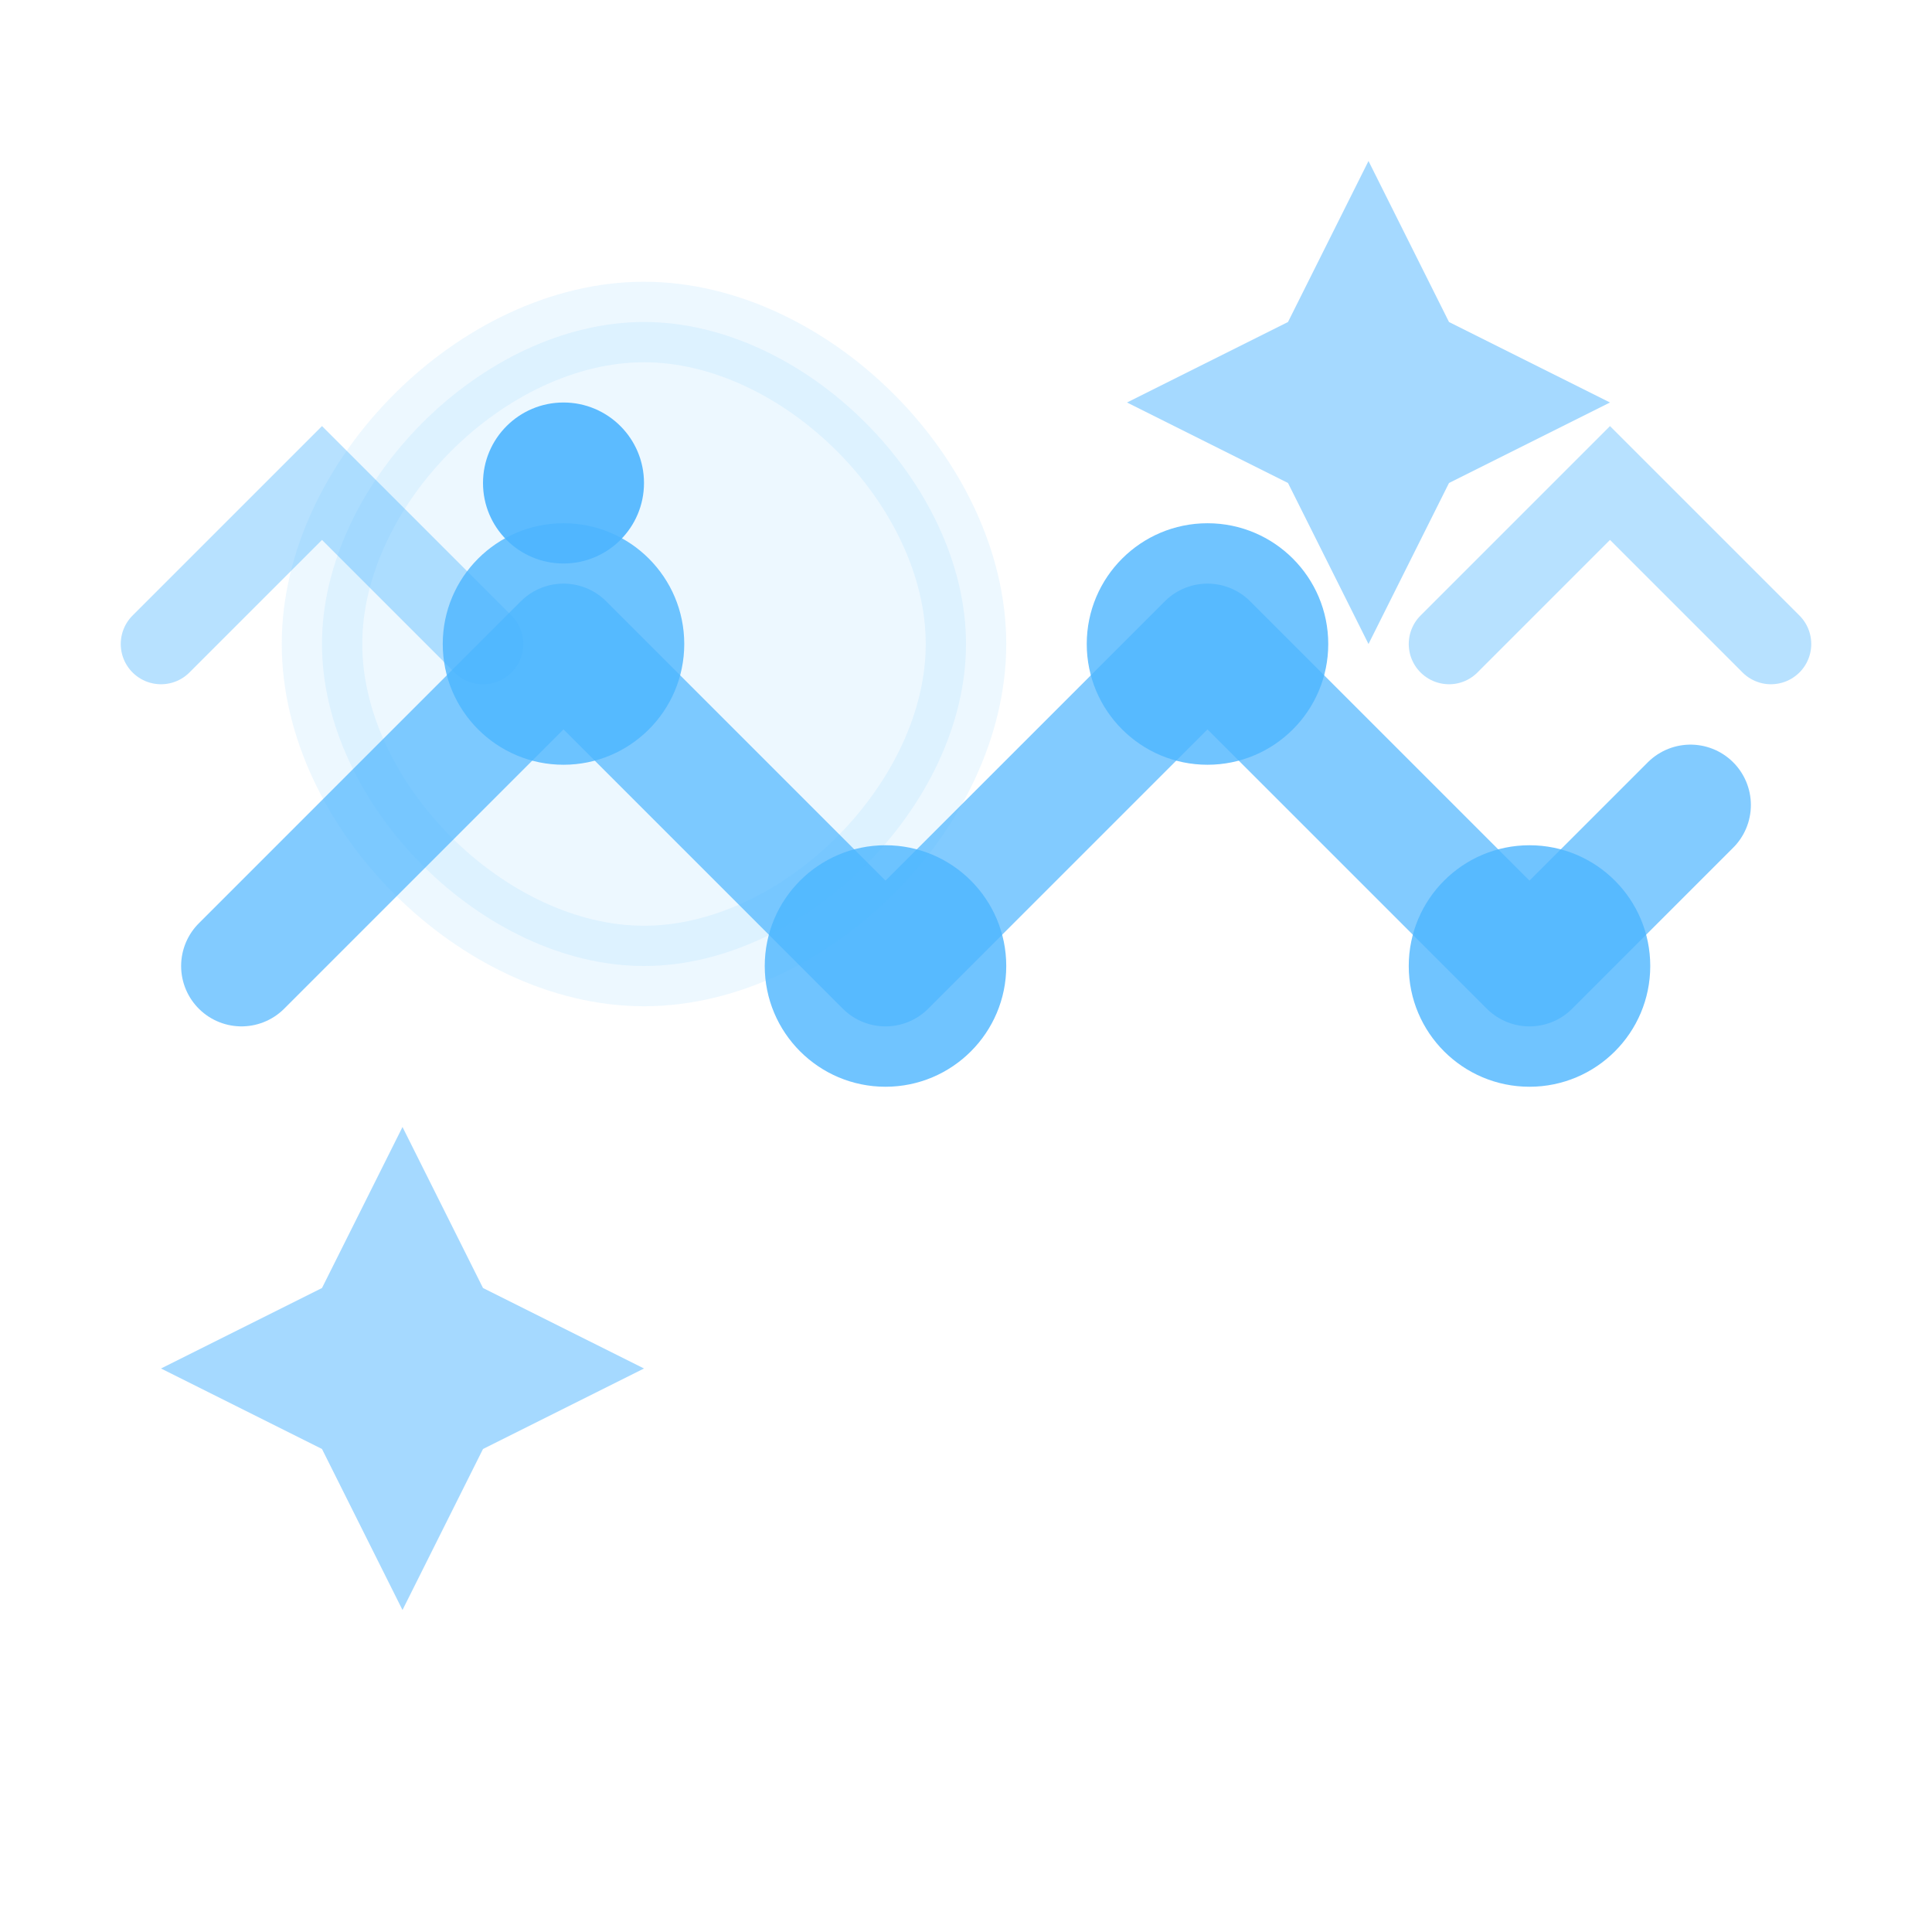 <svg width="32" height="32" viewBox="0 0 24 24" fill="none" xmlns="http://www.w3.org/2000/svg">
  <!-- AI Circuit Pattern -->
  <path
    d="M3 12L7 8L11 12L15 8L19 12L21 10"
    stroke="#4DB5FF"
    stroke-width="1.5"
    stroke-linecap="round"
    stroke-linejoin="round"
    opacity="0.7"
  />
  
  <!-- Neural Network Nodes -->
  <circle cx="7" cy="8" r="1.5" fill="#4DB5FF" opacity="0.8" />
  <circle cx="11" cy="12" r="1.5" fill="#4DB5FF" opacity="0.8" />
  <circle cx="15" cy="8" r="1.5" fill="#4DB5FF" opacity="0.8" />
  <circle cx="19" cy="12" r="1.5" fill="#4DB5FF" opacity="0.8" />
  
  <!-- Gator Head Shape -->
  <path
    d="M8 4C6 4 4 6 4 8C4 10 6 12 8 12C10 12 12 10 12 8C12 6 10 4 8 4Z"
    fill="#4DB5FF"
    opacity="0.1"
    stroke="#4DB5FF"
    stroke-width="1"
  />
  
  <!-- Gator Eye -->
  <circle cx="7" cy="6" r="1" fill="#4DB5FF" opacity="0.9" />
  
  <!-- AI Sparkles -->
  <path
    d="M16 4L17 2L18 4L20 5L18 6L17 8L16 6L14 5L16 4Z"
    fill="#4DB5FF"
    opacity="0.5"
  />
  <path
    d="M4 16L5 14L6 16L8 17L6 18L5 20L4 18L2 17L4 16Z"
    fill="#4DB5FF"
    opacity="0.5"
  />
  
  <!-- Circuit Connections -->
  <path
    d="M2 8L4 6L6 8"
    stroke="#4DB5FF"
    stroke-width="1"
    stroke-linecap="round"
    opacity="0.4"
  />
  <path
    d="M18 8L20 6L22 8"
    stroke="#4DB5FF"
    stroke-width="1"
    stroke-linecap="round"
    opacity="0.4"
  />
</svg>
